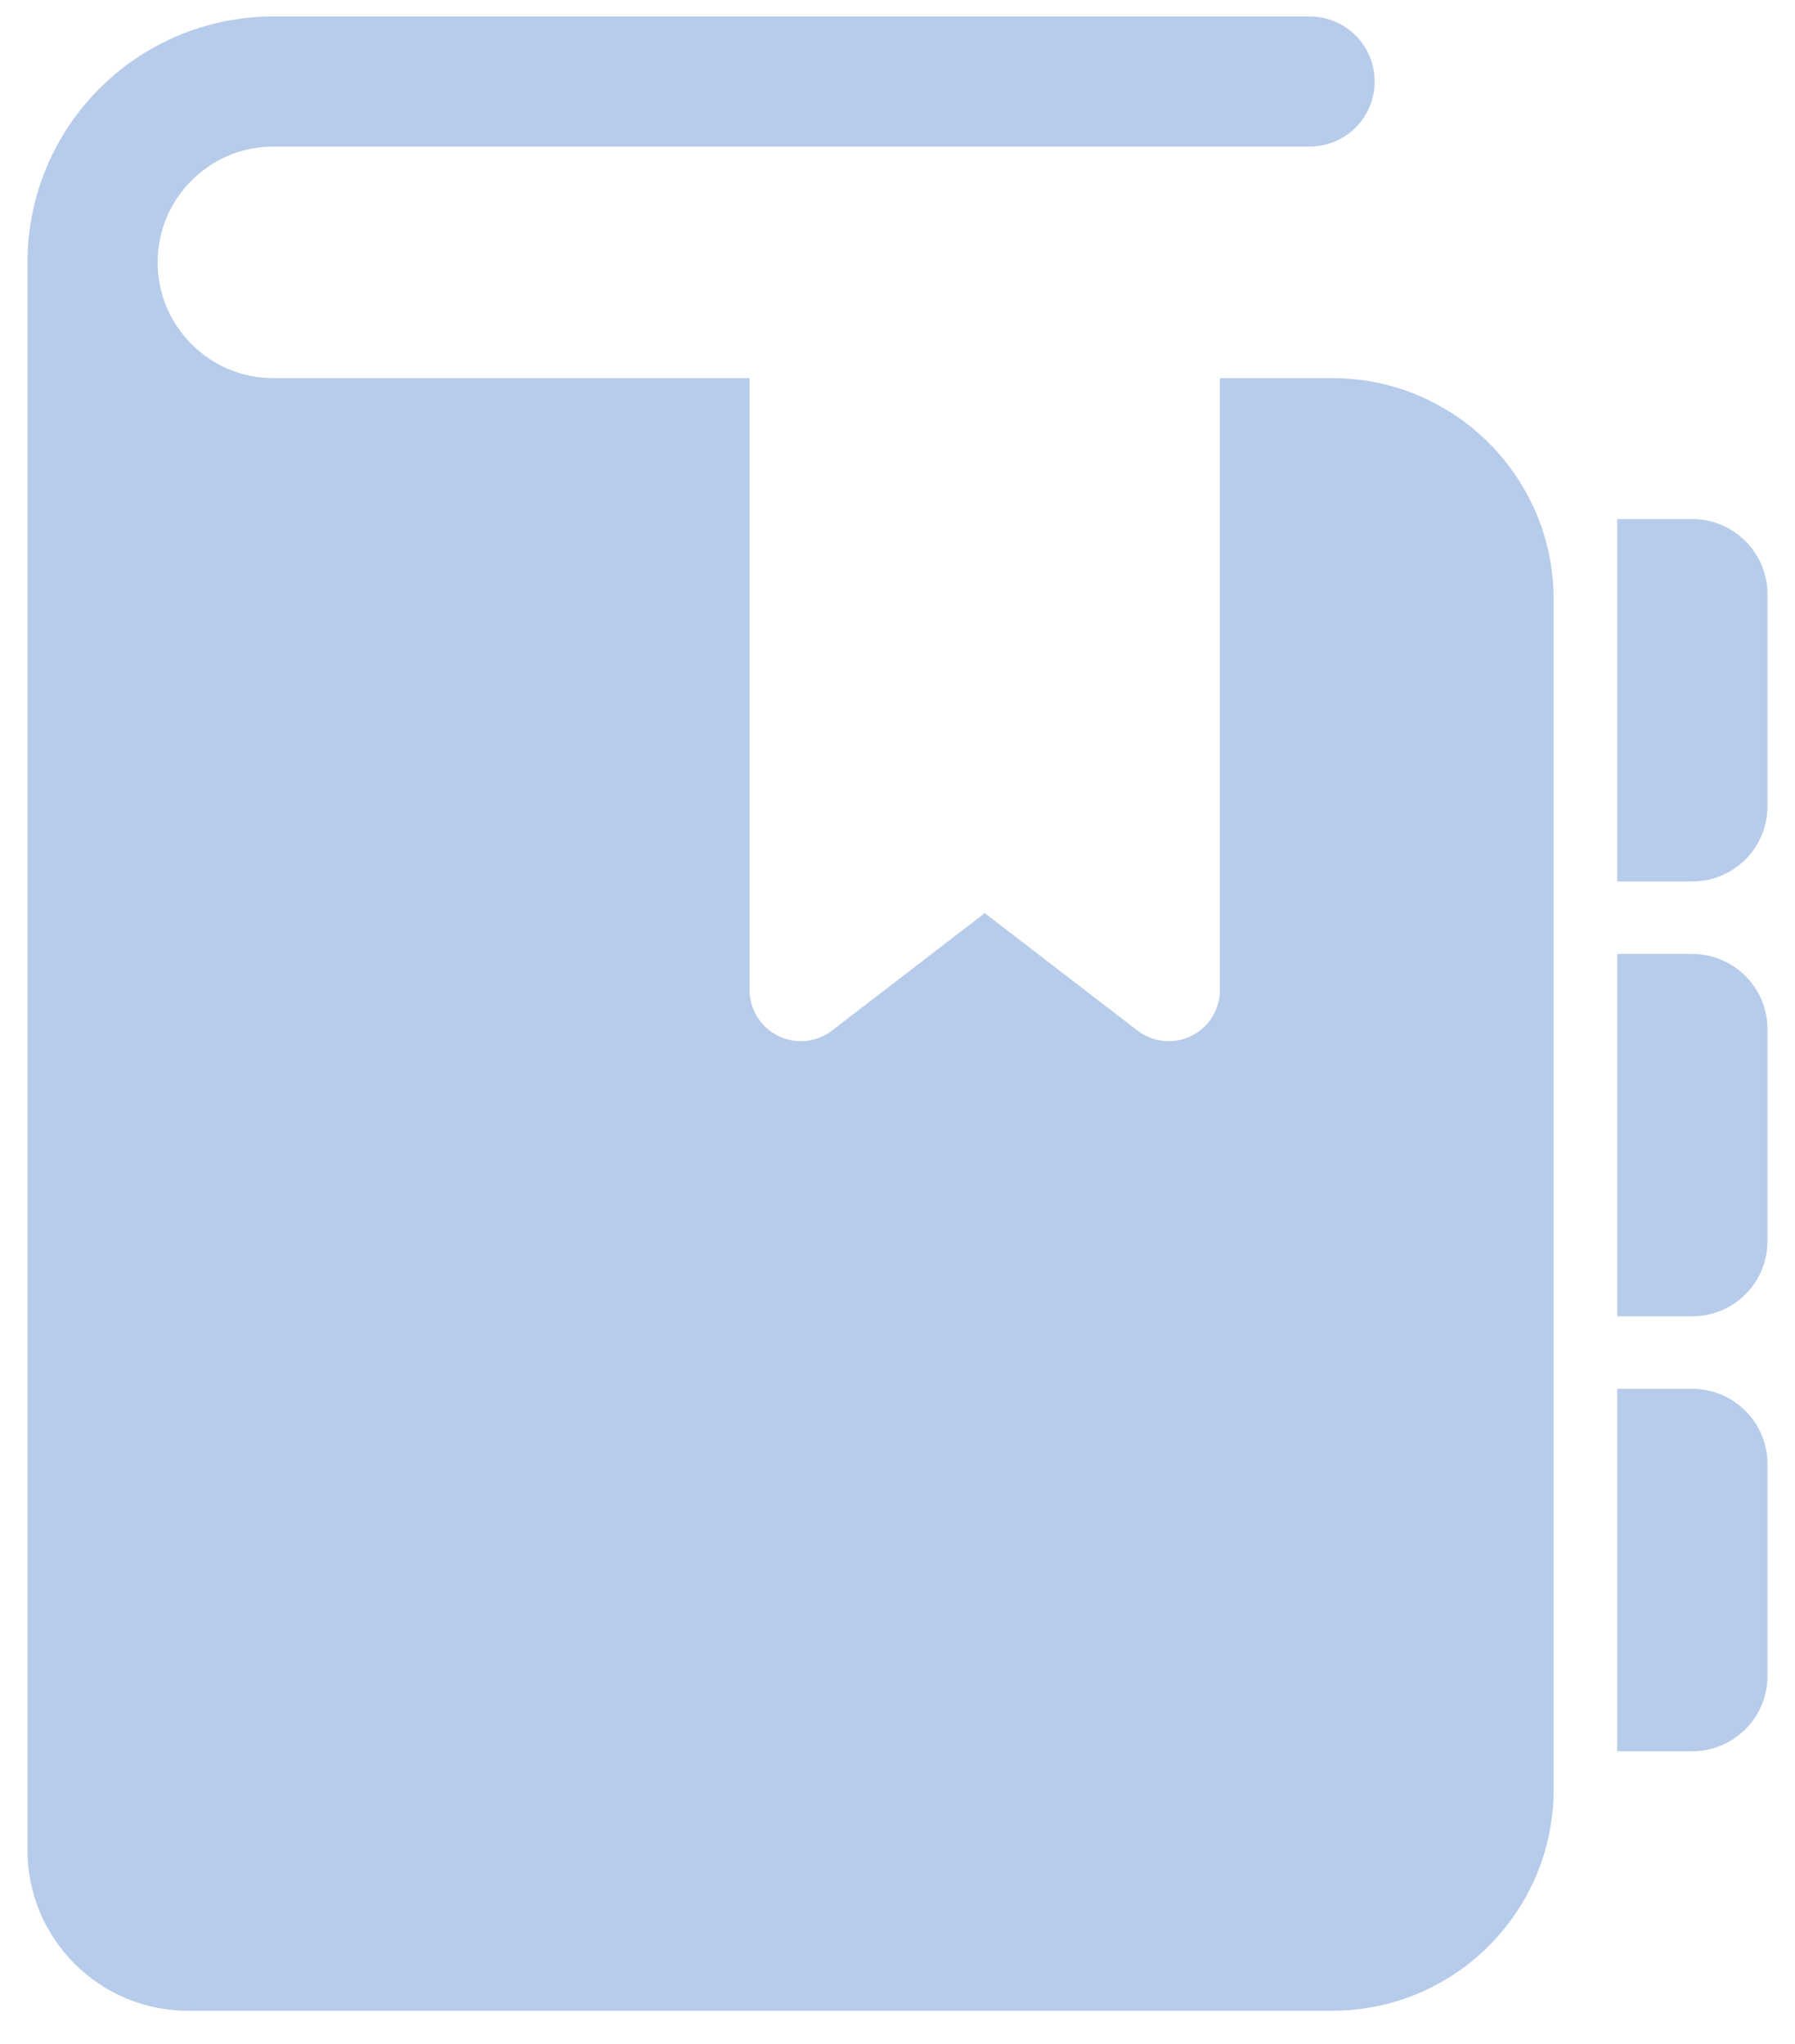 <svg width="36" height="41" viewBox="0 0 36 41" fill="none" xmlns="http://www.w3.org/2000/svg">
<path d="M33.939 10.411H32.434V17.68H33.939C34.771 17.68 35.448 17.005 35.448 16.172V11.919C35.448 11.087 34.771 10.411 33.939 10.411Z" fill="#B7CBEA"/>
<path d="M33.939 27.856H32.434V35.125H33.939C34.771 35.125 35.448 34.449 35.448 33.616V29.363C35.448 28.531 34.771 27.856 33.939 27.856Z" fill="#B7CBEA"/>
<path d="M33.939 19.134H32.434V26.402H33.939C34.771 26.402 35.448 25.727 35.448 24.894V20.641C35.448 19.81 34.771 19.134 33.939 19.134Z" fill="#B7CBEA"/>
<path d="M26.718 7.584H24.467V19.854C24.467 20.247 24.245 20.604 23.893 20.778C23.541 20.95 23.122 20.909 22.811 20.669L19.75 18.315L16.688 20.669C16.378 20.909 15.96 20.95 15.608 20.778C15.257 20.604 15.033 20.247 15.033 19.854V7.584H5.482C4.838 7.584 4.265 7.325 3.842 6.904C3.419 6.478 3.162 5.906 3.162 5.262C3.162 4.617 3.419 4.045 3.842 3.62C4.265 3.199 4.838 2.94 5.482 2.94H26.266C26.986 2.94 27.57 2.356 27.57 1.635C27.57 0.914 26.986 0.33 26.266 0.33H5.482C4.125 0.33 2.885 0.884 1.996 1.775C1.105 2.663 0.551 3.904 0.551 5.262V37.107C0.551 38.887 1.994 40.33 3.773 40.33H26.718C29.171 40.33 31.159 38.343 31.159 35.892V12.022C31.159 9.571 29.171 7.584 26.718 7.584Z" fill="#B7CBEA"/>
</svg>
